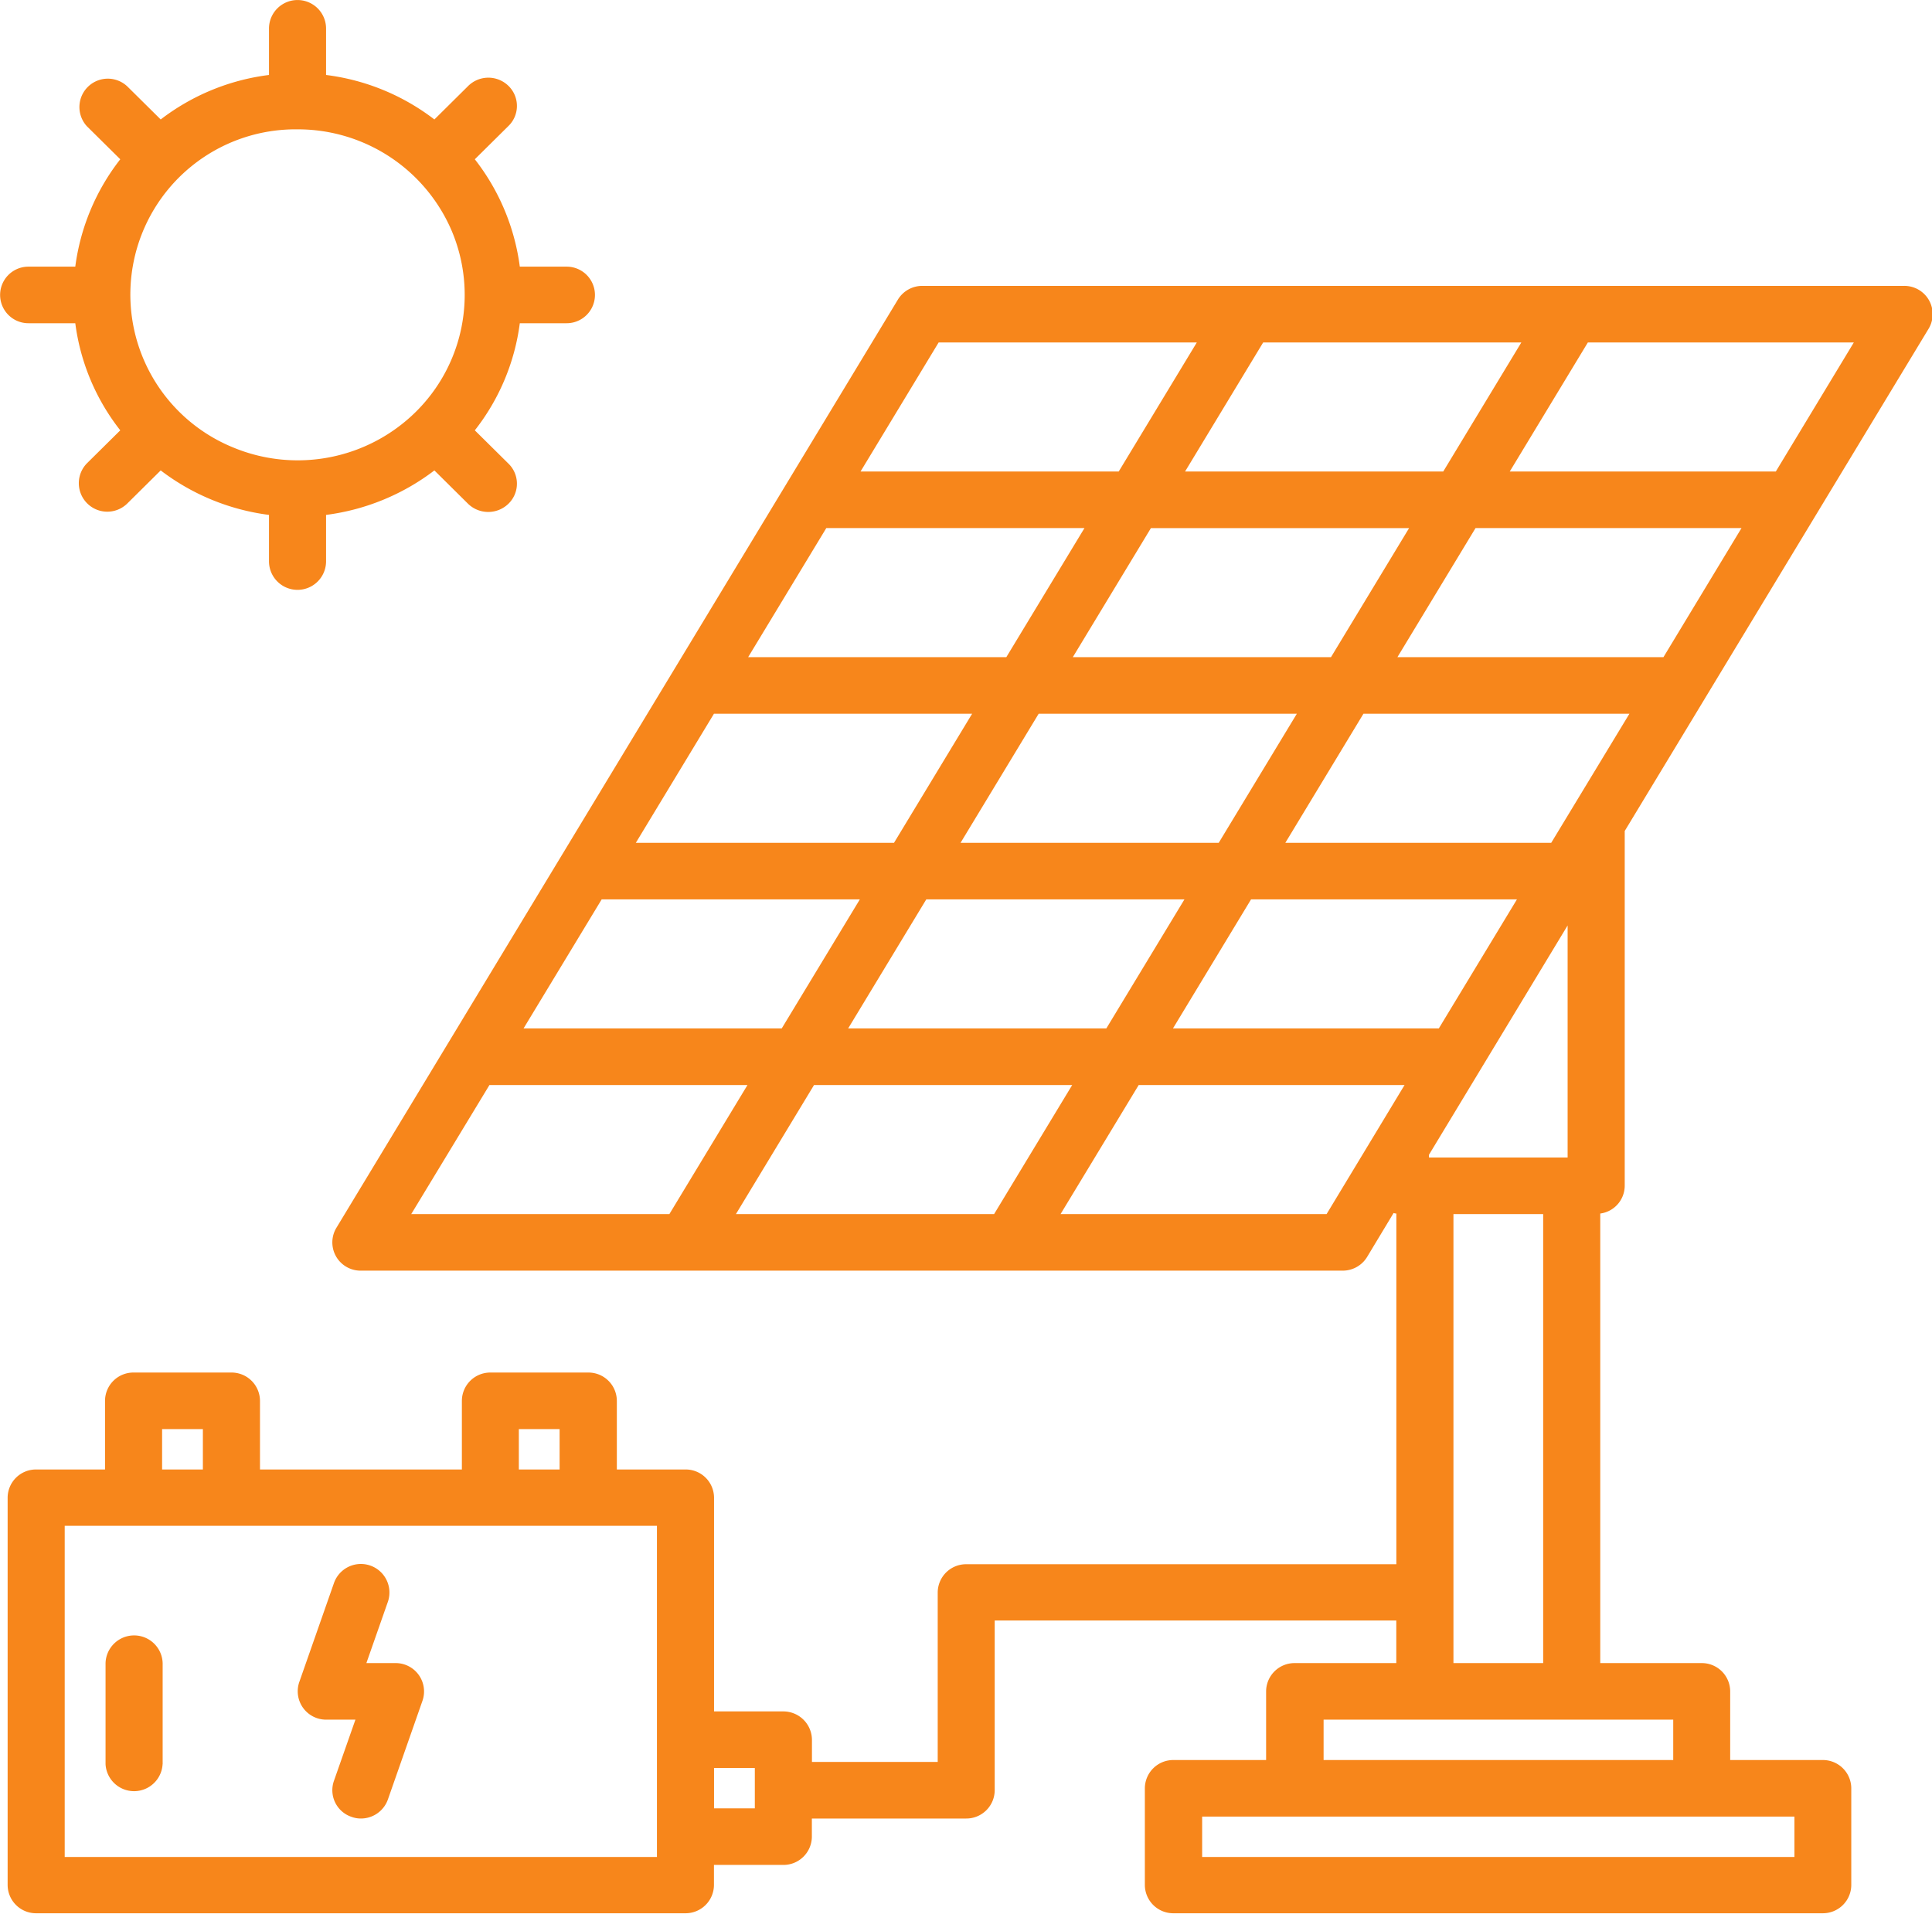 <?xml version="1.0" encoding="UTF-8"?> <svg xmlns="http://www.w3.org/2000/svg" width="70.344" height="69.69" viewBox="0 0 70.344 69.69"><defs><style> .cls-1 { fill: #f7861b; fill-rule: evenodd; } </style></defs><path id="Solar_Plants" data-name="Solar Plants" class="cls-1" d="M583.5,2309.46v-12.92l11.065-18.29a1.03,1.03,0,0,0-.891-1.56H557.927a1.039,1.039,0,0,0-.891.5l-20.444,33.8a1.029,1.029,0,0,0,.891,1.56H573.23a1.04,1.04,0,0,0,.891-0.5l0.964-1.6a0.342,0.342,0,0,0,.1.02v12.77H559.525a1.034,1.034,0,0,0-1.039,1.03v6.17h-4.579v-0.81a1.041,1.041,0,0,0-1.04-1.03h-2.525v-7.79a1.032,1.032,0,0,0-1.039-1.02h-2.5v-2.5a1.034,1.034,0,0,0-1.039-1.03H542.2a1.034,1.034,0,0,0-1.039,1.03v2.5H533.81v-2.5a1.035,1.035,0,0,0-1.04-1.03h-3.563a1.033,1.033,0,0,0-1.039,1.03v2.5h-2.507a1.032,1.032,0,0,0-1.039,1.02v14.11a1.034,1.034,0,0,0,1.039,1.03H549.3a1.034,1.034,0,0,0,1.039-1.03v-0.73h2.525a1.035,1.035,0,0,0,1.04-1.03v-0.66h5.618a1.034,1.034,0,0,0,1.039-1.03v-6.18h14.622v1.55h-3.7a1.035,1.035,0,0,0-1.04,1.03v2.5h-3.375a1.035,1.035,0,0,0-1.04,1.03v3.52a1.035,1.035,0,0,0,1.04,1.03h23.641a1.034,1.034,0,0,0,1.04-1.03v-3.52a1.034,1.034,0,0,0-1.04-1.03H587.34v-2.5a1.033,1.033,0,0,0-1.039-1.03h-3.692v-16.37A1.025,1.025,0,0,0,583.5,2309.46Zm-40.265,8.86h1.484v1.47h-1.484v-1.47Zm-12.989,0h1.485v1.47h-1.485v-1.47Zm18.017,15.58H526.7v-12.06h21.563v12.06Zm3.564-1.77h-1.485v-1.47h1.485v1.47Zm33.083-41.92h-9.686l2.844-4.7h9.684Zm-8.537,18.22v-0.1l5.048-8.35v8.45h-5.048Zm4.158,2.06v16.35h-3.267v-16.35h3.267Zm-3.8-6.76h-9.68l2.844-4.7h9.681Zm-12.106,0h-9.4l2.845-4.7h9.4Zm4.093-6.76h-9.4l2.844-4.7h9.4Zm-5.313-6.76,2.844-4.7h9.4l-2.844,4.7h-9.4Zm28.437-11.46-2.841,4.7h-9.687l2.844-4.7h9.684Zm-12.106,0-2.844,4.7h-9.4l2.844-4.7h9.4Zm-21.216,0h9.4l-2.844,4.7h-9.4Zm-4.091,6.76h9.4l-2.845,4.7h-9.4Zm-4.09,6.76h9.4l-2.844,4.7h-9.4Zm-4.088,6.76h9.4l-2.845,4.7h-9.4Zm-6.934,11.46,2.848-4.7h9.395l-2.844,4.7h-9.4Zm11.822,0,2.844-4.7h9.4l-2.844,4.7h-9.4Zm21.506,0h-9.686l2.845-4.7h9.68Zm17.034,21.94v1.47H568.114v-1.47h21.563Zm-4.413-3.53,0,1.47h-12.73v-1.47h12.733Zm-4.442-31.93h-9.681l2.844-4.7h9.684Zm-53.739-18.92a7.967,7.967,0,0,0,1.638,3.9l-1.213,1.2a1.037,1.037,0,0,0,1.473,1.46l1.212-1.2a8.221,8.221,0,0,0,3.943,1.62v1.69a1.039,1.039,0,0,0,2.078,0v-1.69a8.229,8.229,0,0,0,3.944-1.62l1.211,1.2a1.055,1.055,0,0,0,1.489.01,1.019,1.019,0,0,0-.016-1.47l-1.212-1.2a7.967,7.967,0,0,0,1.638-3.9h1.706a1.03,1.03,0,1,0,0-2.06h-1.706a8.04,8.04,0,0,0-1.638-3.91l1.212-1.2a1.019,1.019,0,0,0,.016-1.47,1.046,1.046,0,0,0-1.489.02l-1.211,1.2a8.132,8.132,0,0,0-3.944-1.62v-1.69a1.039,1.039,0,0,0-2.078,0v1.69a8.125,8.125,0,0,0-3.943,1.62l-1.212-1.2a1.034,1.034,0,0,0-1.473,1.45l1.213,1.2a8.04,8.04,0,0,0-1.638,3.91h-1.707a1.03,1.03,0,1,0,0,2.06h1.707Zm8.092-7.06a6.09,6.09,0,0,1,5.624,3.72,5.988,5.988,0,0,1-1.32,6.57,6.122,6.122,0,0,1-6.633,1.3A6.015,6.015,0,0,1,535.175,2270.99Zm-4.911,59.53v-3.68a1.04,1.04,0,0,0-2.079,0v3.68A1.04,1.04,0,0,0,530.264,2330.52Zm5.957-1.62h1.062l-0.783,2.23a1.024,1.024,0,0,0,.642,1.31,0.986,0.986,0,0,0,.34.06,1.042,1.042,0,0,0,.982-0.69l1.261-3.6a1.033,1.033,0,0,0-.982-1.37h-1.061l0.782-2.23a1.039,1.039,0,0,0-1.964-.68l-1.261,3.6A1.033,1.033,0,0,0,536.221,2328.9Z" transform="translate(-524.344 -2266.28)"></path></svg> 